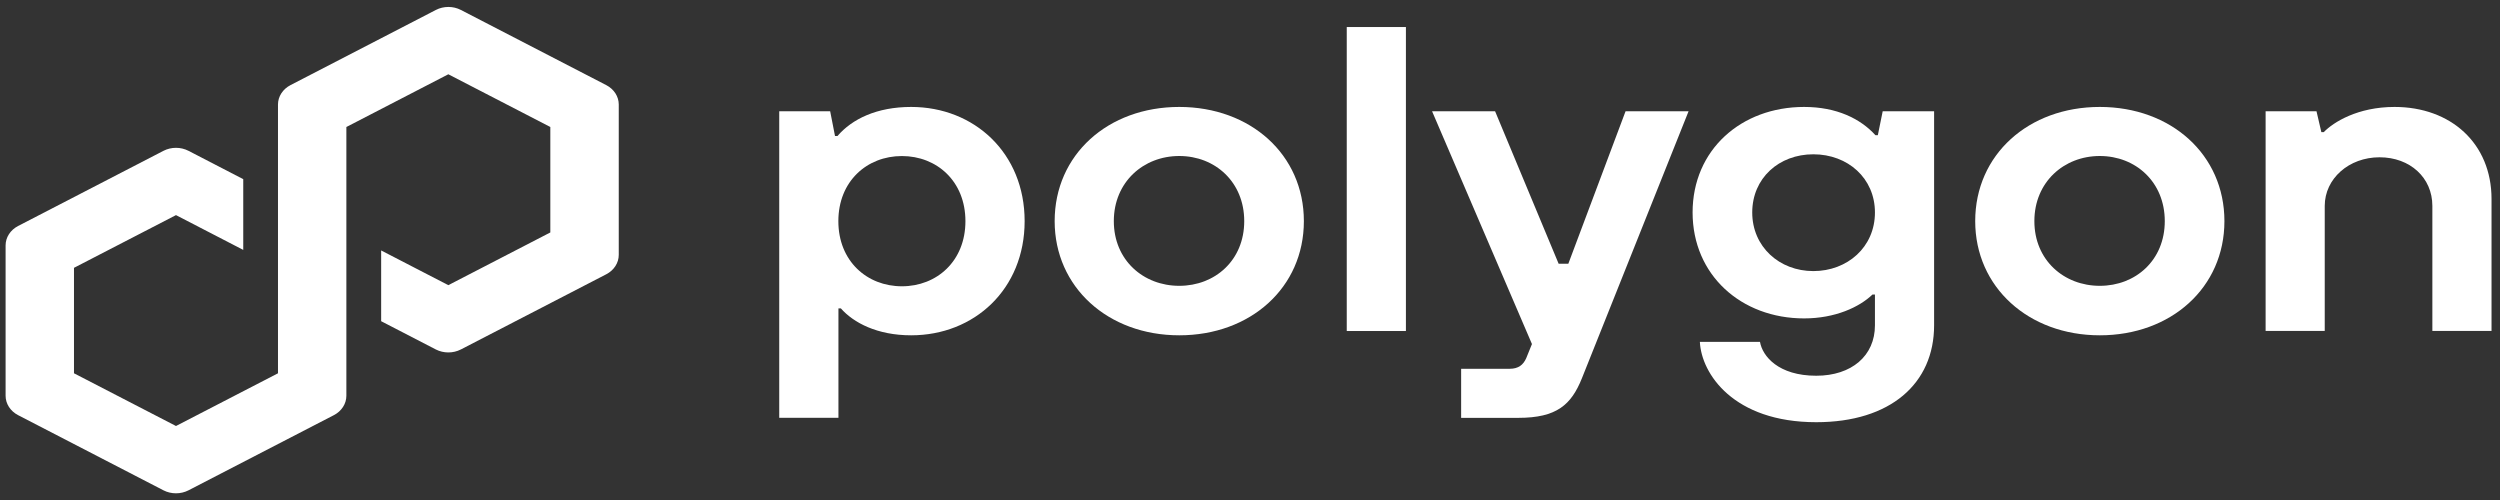 <svg width="290" height="58" viewBox="0 0 290 58" fill="none" xmlns="http://www.w3.org/2000/svg">
<rect x="0" y="0" width="290" height="58" fill="#333333" stroke="none"/>
<path d="M156.223 3.136V38.397H163.086V3.136H156.223Z" fill="white"/>
<path fill-rule="evenodd" clip-rule="evenodd" d="M90.391 48.471V12.909H96.3L96.862 15.779H97.144C98.832 13.813 101.701 12.405 105.695 12.405C113.005 12.405 118.858 17.745 118.858 25.651C118.858 33.556 113.01 38.896 105.695 38.896C101.756 38.896 99.003 37.434 97.541 35.774H97.259V48.466H90.396L90.391 48.471ZM111.99 25.655C111.99 21.021 108.669 18.101 104.62 18.101C100.57 18.101 97.249 21.021 97.249 25.655C97.249 30.289 100.57 33.209 104.62 33.209C108.669 33.209 111.99 30.289 111.99 25.655Z" fill="white"/>
<path fill-rule="evenodd" clip-rule="evenodd" d="M122.34 25.651C122.34 17.943 128.525 12.405 136.794 12.405C145.064 12.405 151.249 17.943 151.249 25.651C151.249 33.358 145.064 38.896 136.794 38.896C128.525 38.896 122.34 33.304 122.34 25.651ZM144.331 25.651C144.331 21.115 140.955 18.096 136.794 18.096C132.634 18.096 129.203 21.12 129.203 25.651C129.203 30.181 132.634 33.155 136.794 33.155C140.955 33.155 144.331 30.186 144.331 25.651Z" fill="white"/>
<path d="M188.564 12.909H195.874L183.499 43.886C182.263 46.959 180.575 48.471 176.129 48.471H169.492V42.779H175.119C176.134 42.779 176.691 42.325 177.033 41.569L177.706 39.909L166.121 12.909H173.431L180.801 30.591H181.927L188.564 12.909Z" fill="white"/>
<path fill-rule="evenodd" clip-rule="evenodd" d="M204.159 39.657H197.185C197.356 43.333 201.069 48.975 210.685 48.975C219.291 48.975 224.356 44.489 224.356 37.74V12.909H218.392L217.829 15.68H217.548C215.805 13.764 213.046 12.405 209.278 12.405C201.968 12.405 196.341 17.39 196.341 24.643C196.341 31.895 201.968 36.935 209.278 36.935C212.881 36.935 215.694 35.625 217.211 34.163H217.493V37.74C217.493 41.267 214.79 43.585 210.685 43.585C206.294 43.585 204.44 41.317 204.159 39.657ZM210.348 17.898C214.343 17.898 217.493 20.67 217.493 24.647C217.493 28.674 214.287 31.446 210.348 31.446C206.409 31.446 203.259 28.625 203.259 24.647C203.259 20.67 206.354 17.898 210.348 17.898Z" fill="white"/>
<path fill-rule="evenodd" clip-rule="evenodd" d="M229.124 25.651C229.124 17.943 235.308 12.405 243.578 12.405C251.848 12.405 258.033 17.943 258.033 25.651C258.033 33.358 251.848 38.896 243.578 38.896C235.308 38.896 229.124 33.304 229.124 25.651ZM251.114 25.651C251.114 21.115 247.738 18.096 243.578 18.096C239.418 18.096 235.987 21.12 235.987 25.651C235.987 30.181 239.418 33.155 243.578 33.155C247.738 33.155 251.114 30.186 251.114 25.651Z" fill="white"/>
<path d="M262.811 38.392V38.397L262.806 38.392H262.811Z" fill="white"/>
<path d="M262.811 38.392H269.669V23.887C269.669 20.715 272.482 18.245 276.024 18.245C279.566 18.245 282.154 20.611 282.154 23.887V38.392H289.017V23.081C289.017 16.634 284.294 12.405 277.768 12.405C273.497 12.405 270.684 14.168 269.558 15.325H269.277L268.714 12.909H262.811V38.392Z" fill="white"/>
<path d="M53.458 40.539L70.33 31.814C71.224 31.351 71.776 30.492 71.776 29.569V12.121C71.776 11.199 71.224 10.339 70.33 9.876L53.458 1.152C52.564 0.689 51.454 0.693 50.565 1.152L33.693 9.876C32.799 10.339 32.246 11.199 32.246 12.121V43.301L20.414 49.416L8.582 43.301V31.068L20.414 24.953L28.217 28.989V20.782L21.861 17.493C21.424 17.268 20.922 17.147 20.414 17.147C19.907 17.147 19.404 17.268 18.967 17.493L2.096 26.217C1.202 26.681 0.649 27.54 0.649 28.462V45.911C0.649 46.833 1.202 47.692 2.096 48.156L18.967 56.88C19.862 57.339 20.967 57.339 21.861 56.88L38.733 48.156C39.627 47.692 40.179 46.833 40.179 45.911V14.731L40.391 14.623L52.006 8.616L63.838 14.731V26.964L52.006 33.079L44.214 29.052V37.259L50.559 40.539C51.454 40.998 52.564 40.998 53.453 40.539H53.458Z" fill="white"/>
</svg>
